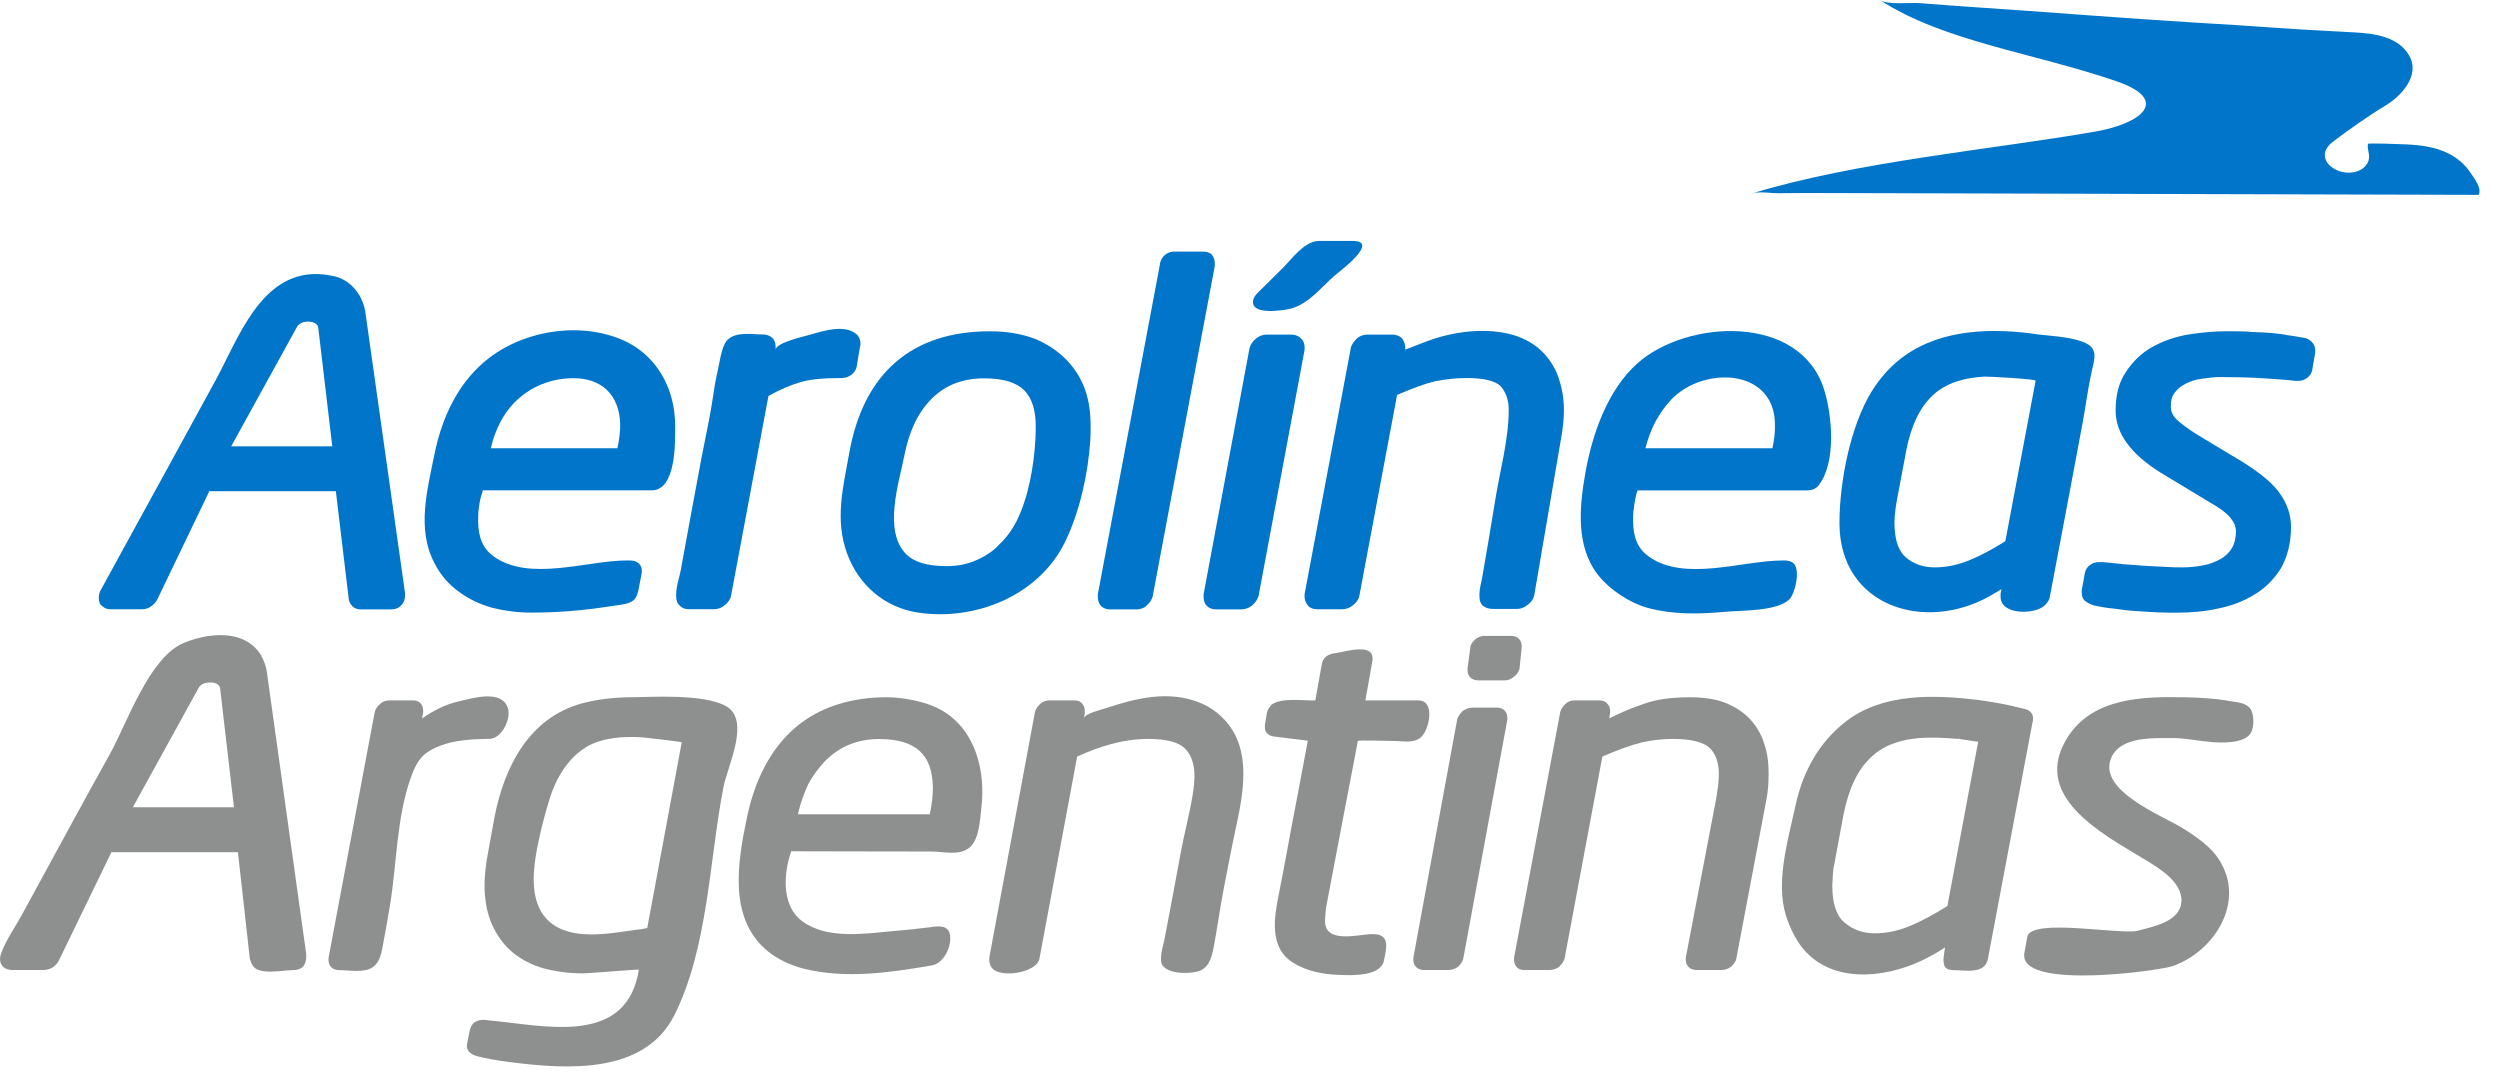 <svg width="88" height="38" viewBox="0 0 88 38" fill="none" xmlns="http://www.w3.org/2000/svg">
<path fill-rule="evenodd" clip-rule="evenodd" d="M12.872 11.069C12.807 10.415 12.336 9.802 11.667 9.705C11.47 9.664 11.285 9.646 11.118 9.646C9.159 9.646 8.381 11.93 7.593 13.378C6.511 15.368 5.418 17.352 4.33 19.339C4.06 19.831 3.791 20.324 3.521 20.818C3.491 20.888 3.477 20.972 3.477 21.052C3.477 21.167 3.506 21.278 3.605 21.34C3.69 21.419 3.785 21.446 3.896 21.446H5.004C5.115 21.446 5.229 21.409 5.324 21.34C5.409 21.278 5.493 21.193 5.538 21.099L7.368 17.291H11.822L12.271 21.043C12.271 21.137 12.313 21.23 12.37 21.297C12.438 21.399 12.567 21.451 12.679 21.451H13.77C13.892 21.451 14.034 21.413 14.115 21.311C14.217 21.223 14.257 21.093 14.257 20.963V20.876L12.872 11.069ZM8.138 15.711L10.447 11.52C10.546 11.339 10.753 11.311 10.894 11.323C11.174 11.341 11.201 11.52 11.201 11.52L11.696 15.711H8.138Z" fill="#0075C9"/>
<path fill-rule="evenodd" clip-rule="evenodd" d="M23.536 13.694C23.238 12.905 22.654 12.257 21.804 11.921C20.248 11.307 18.254 11.675 17 12.778C16.15 13.524 15.572 14.612 15.292 15.994C15.044 17.233 14.664 18.608 15.283 19.802C15.489 20.214 15.77 20.552 16.135 20.817C16.498 21.086 16.889 21.273 17.338 21.397C17.775 21.506 18.233 21.564 18.7 21.564C19.326 21.564 19.858 21.532 20.362 21.483C20.839 21.438 21.361 21.364 21.903 21.279C22.069 21.25 22.211 21.212 22.323 21.11C22.409 21.016 22.451 20.892 22.478 20.743C22.478 20.743 22.591 20.169 22.591 20.158V20.067C22.591 19.983 22.546 19.868 22.46 19.813C22.377 19.744 22.282 19.734 22.182 19.728H22.068C20.66 19.728 18.626 20.495 17.365 19.577C17.017 19.322 16.831 18.938 16.831 18.334C16.831 18.177 16.831 18.023 16.861 17.842C16.879 17.696 16.907 17.526 16.974 17.345L16.99 17.26C16.99 17.26 22.939 17.26 22.94 17.26C23.804 17.26 23.766 15.566 23.766 14.985C23.764 14.533 23.687 14.096 23.536 13.694ZM21.731 15.78H17.277C17.351 15.441 17.462 15.149 17.615 14.854C18.117 13.884 19.094 13.317 20.167 13.312C21.18 13.308 21.802 13.895 21.831 14.932C21.831 15.192 21.802 15.474 21.731 15.78Z" fill="#0075C9"/>
<path fill-rule="evenodd" clip-rule="evenodd" d="M30.159 12.891C30.159 12.891 30.27 12.168 30.288 12.158V12.073C30.288 11.961 30.231 11.829 30.132 11.75C29.714 11.415 28.988 11.644 28.536 11.776C28.335 11.835 27.302 12.059 27.302 12.315V12.221C27.302 12.097 27.274 11.983 27.192 11.9C27.107 11.815 26.983 11.774 26.871 11.774C26.477 11.774 25.886 11.653 25.586 11.988C25.391 12.206 25.317 12.837 25.247 13.125C25.179 13.413 25.136 13.704 25.093 13.997C24.991 14.697 24.831 15.387 24.699 16.082C24.448 17.409 24.207 18.738 23.964 20.065C23.913 20.334 23.801 20.638 23.801 20.914V20.998C23.801 21.113 23.828 21.235 23.931 21.322C24.013 21.408 24.125 21.444 24.236 21.444H25.131C25.285 21.444 25.395 21.398 25.509 21.304C25.619 21.217 25.705 21.105 25.731 20.981L27.049 13.94C27.466 13.703 27.849 13.546 28.187 13.449C28.55 13.348 28.982 13.309 29.485 13.309H29.541C29.839 13.33 30.104 13.171 30.159 12.891Z" fill="#0075C9"/>
<path fill-rule="evenodd" clip-rule="evenodd" d="M38.182 13.68C37.874 12.852 37.224 12.246 36.403 11.916C35.955 11.752 35.441 11.662 34.863 11.662C32.118 11.652 30.399 13.119 29.895 15.939C29.679 17.146 29.377 18.288 29.82 19.491C30.226 20.599 31.147 21.387 32.31 21.562C34.322 21.868 36.57 20.971 37.493 19.07C38.008 18.011 38.296 16.693 38.378 15.515C38.39 15.346 38.39 15.188 38.39 15.019C38.39 14.539 38.334 14.086 38.182 13.68ZM36.447 15.443C36.399 16.402 36.193 17.528 35.787 18.338C35.619 18.661 35.424 18.93 35.172 19.168C34.948 19.412 34.666 19.591 34.36 19.721C34.051 19.861 33.703 19.928 33.322 19.928C32.622 19.928 32.174 19.777 31.912 19.522C31.073 18.707 31.644 16.996 31.839 16.008C32.007 15.162 32.315 14.514 32.807 14.023C33.282 13.556 33.883 13.318 34.64 13.318C35.339 13.318 35.785 13.471 36.056 13.741C36.319 14.011 36.458 14.429 36.458 15.01C36.458 15.148 36.455 15.293 36.447 15.443Z" fill="#0075C9"/>
<path fill-rule="evenodd" clip-rule="evenodd" d="M42.76 9.269C42.76 9.157 42.731 9.053 42.648 8.953C42.563 8.874 42.439 8.857 42.339 8.857H41.388C41.107 8.829 40.855 9.027 40.827 9.32L38.643 20.92V21.005C38.643 21.118 38.671 21.241 38.752 21.326C38.838 21.414 38.949 21.451 39.062 21.451H40.015C40.144 21.451 40.293 21.398 40.378 21.297C40.478 21.212 40.545 21.111 40.575 20.987L42.76 9.365V9.269Z" fill="#0075C9"/>
<path fill-rule="evenodd" clip-rule="evenodd" d="M45.457 11.777H44.589C44.447 11.777 44.318 11.83 44.209 11.919C44.097 12.015 44.018 12.128 43.984 12.252L42.366 20.919V21.004C42.366 21.117 42.394 21.252 42.495 21.338C42.58 21.423 42.704 21.45 42.814 21.45H43.695C43.835 21.45 43.965 21.402 44.076 21.31C44.187 21.222 44.254 21.11 44.3 20.986L45.922 12.315V12.221C45.922 12.097 45.881 11.983 45.779 11.9C45.7 11.818 45.571 11.777 45.457 11.777Z" fill="#0075C9"/>
<path fill-rule="evenodd" clip-rule="evenodd" d="M44.412 10.92C44.713 10.984 45.138 10.918 45.291 10.894C46.001 10.785 46.469 10.145 46.977 9.703C47.131 9.57 48.607 8.48 47.605 8.48H46.393C45.881 8.524 45.472 9.121 45.128 9.46C44.844 9.742 44.555 10.025 44.27 10.307C44.189 10.393 44.116 10.478 44.103 10.618C44.097 10.793 44.233 10.879 44.412 10.92Z" fill="#0075C9"/>
<path fill-rule="evenodd" clip-rule="evenodd" d="M54.381 12.478C53.461 11.436 51.714 11.533 50.517 11.912C50.147 12.03 49.803 12.183 49.464 12.308V12.223C49.464 12.129 49.422 12.014 49.366 11.93C49.284 11.829 49.142 11.777 49.019 11.777H48.132C47.997 11.777 47.853 11.829 47.758 11.918C47.665 12.014 47.573 12.127 47.548 12.251L45.921 20.918V21.003C45.921 21.109 45.961 21.214 46.016 21.284C46.09 21.397 46.225 21.445 46.354 21.445H47.248C47.389 21.445 47.512 21.397 47.625 21.305C47.734 21.217 47.826 21.105 47.847 20.981L49.178 13.901C49.727 13.664 50.156 13.505 50.517 13.42C50.902 13.347 51.246 13.308 51.596 13.308C52.231 13.296 52.649 13.42 52.817 13.589C52.995 13.787 53.107 14.055 53.107 14.426C53.107 15.482 52.794 16.577 52.63 17.616C52.485 18.524 52.328 19.43 52.172 20.336C52.141 20.515 52.077 20.716 52.077 20.899V20.982C52.077 21.106 52.1 21.236 52.2 21.324C52.297 21.399 52.417 21.434 52.538 21.434H53.407C53.537 21.434 53.67 21.379 53.783 21.281C53.892 21.208 53.968 21.094 54.004 20.964L54.958 15.385C55.016 15.058 55.05 14.746 55.05 14.449C55.05 14.059 54.993 13.704 54.882 13.363C54.785 13.03 54.605 12.732 54.381 12.478Z" fill="#0075C9"/>
<path fill-rule="evenodd" clip-rule="evenodd" d="M64.201 13.688C63.343 11.034 59.386 11.249 57.651 12.777C56.583 13.718 56.042 15.297 55.803 16.655C55.593 17.848 55.459 19.247 56.265 20.256C56.667 20.761 57.366 21.223 57.99 21.395C58.875 21.637 59.801 21.622 60.705 21.537C61.282 21.482 62.517 21.526 62.972 21.111C63.188 20.916 63.395 20.026 63.118 19.814C63.025 19.745 62.933 19.735 62.838 19.729H62.74C61.34 19.729 59.276 20.499 58.021 19.578C57.67 19.323 57.485 18.939 57.485 18.335C57.485 18.178 57.485 18.024 57.517 17.856C57.529 17.698 57.574 17.527 57.611 17.348L57.646 17.263H63.601C63.755 17.263 63.911 17.218 64.009 17.093C64.652 16.287 64.49 14.585 64.201 13.688ZM62.388 15.78H57.919C58.003 15.441 58.116 15.149 58.264 14.855C58.43 14.556 58.615 14.284 58.855 14.037C59.09 13.805 59.361 13.625 59.66 13.501C60.925 12.98 62.463 13.389 62.478 14.932C62.487 15.192 62.457 15.474 62.388 15.78Z" fill="#0075C9"/>
<path fill-rule="evenodd" clip-rule="evenodd" d="M73.301 12.028C72.801 11.841 72.033 11.814 71.766 11.775C70.178 11.538 68.381 11.562 67.022 12.537C66.558 12.87 66.185 13.295 65.882 13.78C65.133 14.994 64.749 16.974 64.749 18.407C64.749 21.351 67.743 22.265 70.024 20.991C70.154 20.918 70.298 20.833 70.452 20.739C70.452 20.739 70.421 20.879 70.421 20.891V21.011C70.421 21.656 71.623 21.638 71.966 21.317C72.06 21.229 72.146 21.117 72.157 20.993C72.541 18.958 72.93 16.925 73.307 14.891C73.42 14.285 73.493 13.671 73.629 13.07C73.739 12.579 73.872 12.24 73.301 12.028ZM70.588 19.052C70.1 19.352 69.682 19.578 69.301 19.729C68.907 19.887 68.505 19.972 68.099 19.972C67.705 19.972 67.373 19.859 67.09 19.623C66.832 19.409 66.684 19.014 66.684 18.376C66.684 18.264 66.699 18.139 66.712 18.009C66.724 17.873 66.743 17.755 66.766 17.633L67.095 15.883C67.262 15.009 67.561 14.359 68.029 13.919C68.523 13.453 69.193 13.294 69.85 13.256C69.981 13.249 71.666 13.341 71.654 13.401L70.588 19.052Z" fill="#0075C9"/>
<path fill-rule="evenodd" clip-rule="evenodd" d="M81.076 11.886C80.879 11.857 80.699 11.818 80.535 11.802C80.367 11.762 80.164 11.745 79.973 11.723C79.758 11.705 79.536 11.693 79.302 11.688C79.044 11.66 78.74 11.66 78.373 11.66C77.924 11.66 77.466 11.706 77.007 11.778C76.525 11.865 76.112 12.015 75.74 12.224C75.365 12.439 75.069 12.733 74.835 13.089C74.583 13.456 74.47 13.907 74.47 14.454C74.47 15.273 75.032 16.005 76.067 16.644L77.718 17.643C78.149 17.885 78.42 18.094 78.518 18.24C78.654 18.404 78.699 18.544 78.709 18.701C78.699 18.956 78.654 19.143 78.555 19.306C78.462 19.463 78.317 19.588 78.164 19.679C77.979 19.774 77.786 19.86 77.565 19.898C77.325 19.945 77.084 19.972 76.822 19.972C76.668 19.972 76.469 19.972 76.232 19.955C76.01 19.945 75.761 19.933 75.494 19.916C75.236 19.9 74.972 19.876 74.732 19.86C74.466 19.83 74.245 19.803 74.021 19.787H73.892C73.668 19.776 73.425 19.933 73.387 20.172L73.277 20.775V20.791V20.858C73.277 20.988 73.32 21.119 73.445 21.187C73.517 21.242 73.612 21.281 73.701 21.312C73.925 21.355 74.163 21.405 74.397 21.421C74.667 21.455 74.921 21.499 75.181 21.508C75.439 21.53 75.673 21.539 75.925 21.554C76.165 21.566 76.389 21.566 76.579 21.566H76.598C77.103 21.566 77.589 21.53 78.071 21.421C78.555 21.327 78.989 21.157 79.37 20.921C79.751 20.691 80.053 20.379 80.292 20C80.517 19.594 80.644 19.109 80.644 18.544C80.644 18.139 80.517 17.755 80.277 17.406C80.043 17.05 79.594 16.671 78.966 16.277L77.325 15.289C77.017 15.092 76.783 14.922 76.614 14.764C76.469 14.611 76.413 14.481 76.413 14.301C76.413 14.086 76.457 13.934 76.559 13.81C76.654 13.68 76.793 13.578 76.961 13.493C77.128 13.414 77.308 13.351 77.533 13.329C77.749 13.296 77.96 13.272 78.149 13.272C78.654 13.272 79.146 13.283 79.624 13.313C80.095 13.341 80.49 13.368 80.799 13.407H80.871C81.117 13.425 81.375 13.238 81.397 12.984L81.495 12.418V12.408V12.323C81.499 12.099 81.302 11.914 81.076 11.886Z" fill="#0075C9"/>
<path fill-rule="evenodd" clip-rule="evenodd" d="M25.556 24.856C24.762 24.408 22.858 24.541 22.335 24.541C21.645 24.541 21.03 24.611 20.486 24.759C18.638 25.259 17.757 26.968 17.407 28.759L17.182 30C17.016 30.824 16.971 31.773 17.324 32.555C17.502 32.952 17.744 33.27 18.052 33.532C18.358 33.779 18.735 33.978 19.154 34.09C19.573 34.202 20.04 34.263 20.525 34.263C20.744 34.263 22.491 34.111 22.488 34.132C22.089 36.663 19.541 36.181 17.674 35.966C17.42 35.935 17.225 35.924 17.046 35.899H17.001C16.908 35.899 16.805 35.924 16.723 35.978C16.628 36.024 16.583 36.129 16.543 36.233C16.543 36.233 16.441 36.727 16.441 36.75C16.431 36.784 16.441 36.805 16.431 36.827C16.441 37.014 16.598 37.126 16.807 37.181C17.057 37.248 17.452 37.325 18 37.393C19.957 37.638 22.692 37.828 23.741 35.727C24.927 33.355 24.965 30.279 25.468 27.697C25.608 26.97 26.432 25.348 25.556 24.856ZM22.783 32.667C22.654 32.695 22.504 32.722 22.346 32.734C21.422 32.864 20.096 33.126 19.324 32.428C18.698 31.862 18.736 30.881 18.862 30.117C18.972 29.45 19.151 28.742 19.354 28.096C19.621 27.242 20.184 26.382 21.061 26.102C21.554 25.945 22.08 25.924 22.595 25.954C22.686 25.96 24.002 26.108 23.996 26.132L22.783 32.667Z" fill="#8E9090"/>
<path fill-rule="evenodd" clip-rule="evenodd" d="M53.562 22.81V22.734C53.562 22.521 53.41 22.384 53.205 22.384H52.275C52.152 22.372 52.041 22.427 51.94 22.494C51.845 22.582 51.771 22.663 51.758 22.775L51.658 23.525V23.594C51.658 23.82 51.815 23.949 52.041 23.949H52.964C53.093 23.949 53.187 23.904 53.284 23.825C53.384 23.763 53.451 23.655 53.487 23.543" fill="#8E9090"/>
<path fill-rule="evenodd" clip-rule="evenodd" d="M17.222 26.009C17.66 26.006 17.995 25.309 17.88 24.933C17.672 24.257 16.642 24.569 16.118 24.696C15.727 24.787 15.306 24.976 14.857 25.287L14.895 25.09V25.011C14.895 24.796 14.756 24.654 14.55 24.654H13.692C13.581 24.654 13.47 24.694 13.374 24.785C13.289 24.855 13.217 24.948 13.19 25.064L11.565 33.715V33.8C11.565 34.012 11.72 34.148 11.928 34.148C12.28 34.148 12.808 34.255 13.113 34.051C13.397 33.858 13.439 33.479 13.498 33.164C13.582 32.719 13.66 32.273 13.734 31.826C13.969 30.37 13.963 28.75 14.466 27.36C14.581 27.033 14.743 26.678 15.042 26.48C15.661 26.065 16.5 26.014 17.222 26.009Z" fill="#8E9090"/>
<path fill-rule="evenodd" clip-rule="evenodd" d="M47.797 26.082C47.816 26.048 48.95 26.082 49.059 26.082C49.378 26.082 49.75 26.178 50.016 25.953C50.31 25.702 50.539 24.654 49.925 24.654H48.062L48.314 23.234V23.17C48.314 22.616 47.286 22.96 46.988 22.993C46.728 23.023 46.551 23.17 46.524 23.397L46.299 24.654C45.884 24.669 45.125 24.547 44.77 24.797C44.703 24.864 44.635 24.951 44.602 25.06L44.524 25.52V25.588C44.506 25.79 44.678 25.918 44.881 25.93L46.035 26.072C45.897 26.796 45.764 27.523 45.626 28.245C45.417 29.308 45.235 30.376 45.022 31.435C44.851 32.288 44.654 33.365 45.533 33.898C45.999 34.184 46.558 34.294 47.1 34.315C47.501 34.334 48.27 34.364 48.579 34.052C48.636 33.997 48.692 33.921 48.709 33.839C48.824 33.303 48.938 32.843 48.232 32.882C47.749 32.912 46.641 33.203 46.641 32.425C46.641 32.312 46.657 32.144 46.678 31.946C46.674 31.946 47.782 26.156 47.797 26.082Z" fill="#8E9090"/>
<path fill-rule="evenodd" clip-rule="evenodd" d="M71.183 24.937C70.703 24.805 70.199 24.72 69.636 24.638C68.092 24.453 66.266 24.387 64.967 25.401C64.02 26.138 63.46 27.168 63.208 28.327C62.975 29.404 62.605 30.661 62.761 31.766C62.847 32.361 63.165 33.094 63.589 33.53C64.709 34.684 66.61 34.375 67.879 33.696C68.058 33.602 68.258 33.487 68.465 33.348C68.465 33.348 68.412 33.688 68.412 33.726V33.8C68.412 33.887 68.43 33.981 68.465 34.042C68.542 34.123 68.634 34.148 68.763 34.148C69.156 34.148 69.871 34.308 69.974 33.754L71.546 25.419C71.564 25.389 71.564 25.331 71.564 25.276C71.559 25.078 71.405 24.965 71.183 24.937ZM68.548 31.891C68.056 32.2 67.619 32.432 67.225 32.597C66.811 32.763 66.419 32.852 65.991 32.852C65.579 32.852 65.223 32.727 64.928 32.473C64.65 32.248 64.497 31.815 64.497 31.176C64.497 31.046 64.516 30.922 64.516 30.793C64.528 30.649 64.54 30.527 64.57 30.41L64.893 28.664C65.078 27.77 65.376 27.098 65.874 26.643C66.343 26.191 67.049 25.965 67.969 25.965C68.348 25.965 68.678 25.988 68.95 26.011L68.961 25.922V26.011C69.184 26.043 69.41 26.08 69.631 26.111L68.548 31.891Z" fill="#8E9090"/>
<path fill-rule="evenodd" clip-rule="evenodd" d="M79.283 25.103C79.263 25.038 79.241 24.983 79.206 24.94C79.049 24.729 78.742 24.722 78.502 24.68C77.967 24.58 77.423 24.555 76.879 24.543C75.429 24.512 73.691 24.564 72.805 25.913C71.433 28.003 73.986 29.339 75.418 30.208C75.924 30.514 76.828 31.021 76.785 31.735C76.742 32.448 75.798 32.612 75.25 32.762C74.675 32.917 71.482 32.297 71.36 32.977L71.252 33.578C71.252 33.578 71.252 33.639 71.252 33.642C71.255 34.831 76.036 34.171 76.505 33.998C77.983 33.459 79.064 31.703 78.096 30.238C77.874 29.884 77.44 29.523 76.808 29.139C76.079 28.694 73.879 27.84 74.3 26.715C74.598 25.913 75.79 25.983 76.468 25.98C76.928 25.98 77.394 26.083 77.854 26.121C78.219 26.151 78.946 26.173 79.204 25.84C79.324 25.676 79.348 25.338 79.283 25.103Z" fill="#8E9090"/>
<path fill-rule="evenodd" clip-rule="evenodd" d="M61.618 25.331C61.384 25.078 61.086 24.881 60.732 24.739C60.373 24.599 59.948 24.544 59.462 24.544C58.827 24.544 58.284 24.617 57.835 24.786C57.428 24.923 57.035 25.09 56.644 25.287L56.677 25.09V25.011C56.677 24.925 56.644 24.841 56.583 24.778C56.527 24.695 56.416 24.654 56.305 24.654H55.426C55.296 24.654 55.185 24.695 55.106 24.778C55.013 24.856 54.958 24.954 54.921 25.059L53.294 33.711V33.796C53.294 33.882 53.331 33.965 53.381 34.033C53.448 34.117 53.535 34.144 53.66 34.144H54.555C54.663 34.144 54.779 34.106 54.879 34.033C54.959 33.951 55.032 33.863 55.072 33.751L56.403 26.631C56.973 26.387 57.422 26.22 57.8 26.132C58.182 26.047 58.541 26.01 58.879 26.01C59.55 26.01 59.974 26.132 60.184 26.331C60.391 26.535 60.491 26.816 60.504 27.211C60.504 27.349 60.491 27.494 60.479 27.658C60.446 27.826 60.436 27.989 60.405 28.137L59.339 33.711V33.796C59.339 34.005 59.507 34.144 59.716 34.144H60.603C60.711 34.144 60.827 34.106 60.928 34.033C61.008 33.951 61.095 33.863 61.117 33.751L62.174 28.165C62.24 27.844 62.255 27.535 62.255 27.235C62.255 26.871 62.22 26.52 62.104 26.193C62.008 25.859 61.829 25.569 61.618 25.331Z" fill="#8E9090"/>
<path fill-rule="evenodd" clip-rule="evenodd" d="M43.111 25.343C42.871 25.083 42.578 24.875 42.244 24.739C41.139 24.286 39.993 24.575 38.913 24.932C38.777 24.978 38.183 25.113 38.156 25.287L38.184 25.09V25.011C38.184 24.919 38.156 24.841 38.1 24.778C38.045 24.695 37.943 24.654 37.821 24.654H36.935C36.824 24.654 36.711 24.695 36.615 24.778C36.532 24.856 36.458 24.948 36.431 25.059L34.822 33.711V33.796C34.822 33.882 34.852 33.965 34.89 34.033C35.133 34.465 36.494 34.25 36.587 33.751L37.916 26.631C38.701 26.273 39.538 26.01 40.407 26.01C41.068 26.01 41.487 26.132 41.694 26.331C42.136 26.752 42.068 27.459 41.977 28.006C41.868 28.676 41.685 29.337 41.564 30.004C41.382 31.016 41.185 32.025 40.996 33.032C40.956 33.246 40.869 33.493 40.869 33.711V33.796C40.869 34.338 41.995 34.299 42.277 34.153C42.612 33.981 42.678 33.581 42.74 33.243C42.855 32.626 42.938 32.005 43.056 31.387C43.194 30.676 43.327 29.964 43.478 29.258C43.754 27.98 44.096 26.416 43.111 25.343Z" fill="#8E9090"/>
<path fill-rule="evenodd" clip-rule="evenodd" d="M34.36 26.516C34.084 25.727 33.533 25.07 32.643 24.78C32.192 24.633 31.666 24.543 31.192 24.543C30.034 24.543 28.861 24.855 27.971 25.631C27.132 26.364 26.571 27.433 26.289 28.79C25.966 30.347 25.616 32.363 27.055 33.507C27.399 33.781 27.855 33.986 28.281 34.095C29.756 34.465 31.33 34.238 32.806 33.981C33.233 33.907 33.521 33.28 33.435 32.884C33.358 32.532 32.973 32.604 32.706 32.642C32.306 32.695 31.903 32.733 31.502 32.768C30.48 32.857 29.136 33.086 28.241 32.429C27.538 31.916 27.575 30.86 27.805 30.109L27.849 29.965C29.5 29.965 31.152 29.976 32.803 29.974C33.213 29.974 33.733 30.127 34.096 29.857C34.48 29.573 34.492 28.869 34.544 28.433C34.621 27.79 34.573 27.127 34.36 26.516ZM32.734 28.631V28.662H28.086C28.171 28.277 28.3 27.929 28.449 27.607C28.617 27.289 28.83 27.011 29.066 26.764C29.307 26.535 29.586 26.334 29.896 26.211C30.214 26.081 30.567 26.013 30.958 26.013C32.248 26.025 32.821 26.559 32.837 27.729C32.835 27.994 32.806 28.304 32.734 28.631Z" fill="#8E9090"/>
<path fill-rule="evenodd" clip-rule="evenodd" d="M52.7 24.907H51.824C51.716 24.907 51.602 24.953 51.491 25.022C51.408 25.106 51.337 25.203 51.297 25.303L49.75 33.71V33.795C49.75 34.004 49.904 34.143 50.12 34.143H50.984C51.112 34.143 51.223 34.105 51.321 34.032C51.418 33.944 51.475 33.862 51.506 33.75L53.057 25.343V25.262C53.057 25.049 52.91 24.907 52.7 24.907Z" fill="#8E9090"/>
<path fill-rule="evenodd" clip-rule="evenodd" d="M9.409 23.765C9.381 23.483 9.296 23.254 9.185 23.058C8.6 22.123 7.318 22.275 6.457 22.636C5.25 23.144 4.46 25.475 3.878 26.523C2.829 28.407 1.808 30.303 0.775 32.194C0.542 32.618 0.228 33.063 0.056 33.515C0.028 33.591 0 33.67 0 33.757C0 33.863 0.044 33.982 0.129 34.049C0.215 34.117 0.324 34.143 0.419 34.143H1.539C1.654 34.143 1.763 34.106 1.864 34.049C1.95 33.982 2.033 33.896 2.073 33.809L3.922 29.998H8.375L8.794 33.751C8.824 33.84 8.849 33.925 8.905 34.005C9.142 34.333 9.954 34.148 10.304 34.148C10.446 34.148 10.575 34.117 10.67 34.026C10.753 33.922 10.779 33.8 10.779 33.658V33.582L9.409 23.765ZM4.676 28.416L6.991 24.215C7.074 24.047 7.309 24.016 7.44 24.023C7.718 24.034 7.746 24.215 7.746 24.215L8.235 28.416H4.676Z" fill="#8E9090"/>
<path fill-rule="evenodd" clip-rule="evenodd" d="M87.249 6.859C87.377 6.632 87.076 6.254 86.953 6.069C86.768 5.792 86.513 5.574 86.22 5.42C85.743 5.171 85.199 5.104 84.667 5.081C84.554 5.077 83.356 5.027 83.35 5.065C83.314 5.308 83.476 5.496 83.33 5.748C83.228 5.929 83.041 6.028 82.843 6.063C82.17 6.187 81.398 5.536 82.129 4.981C82.65 4.581 83.507 3.989 83.938 3.735C84.514 3.396 85.212 2.66 84.799 1.948C84.416 1.291 83.588 1.182 82.904 1.142C81.96 1.087 81.016 1.046 80.074 0.976C79.194 0.912 78.315 0.858 77.436 0.806C74.743 0.642 72.047 0.422 69.353 0.242C68.759 0.202 68.164 0.157 67.571 0.11C67.244 0.085 66.448 0.181 66.171 0C68.424 1.466 71.603 1.861 74.516 2.866C76.39 3.514 75.423 4.344 73.728 4.636C70.12 5.263 65.344 5.687 61.674 6.808C61.927 6.731 62.321 6.802 62.585 6.801C62.91 6.798 63.233 6.796 63.556 6.793" fill="#0075C9"/>
</svg>
